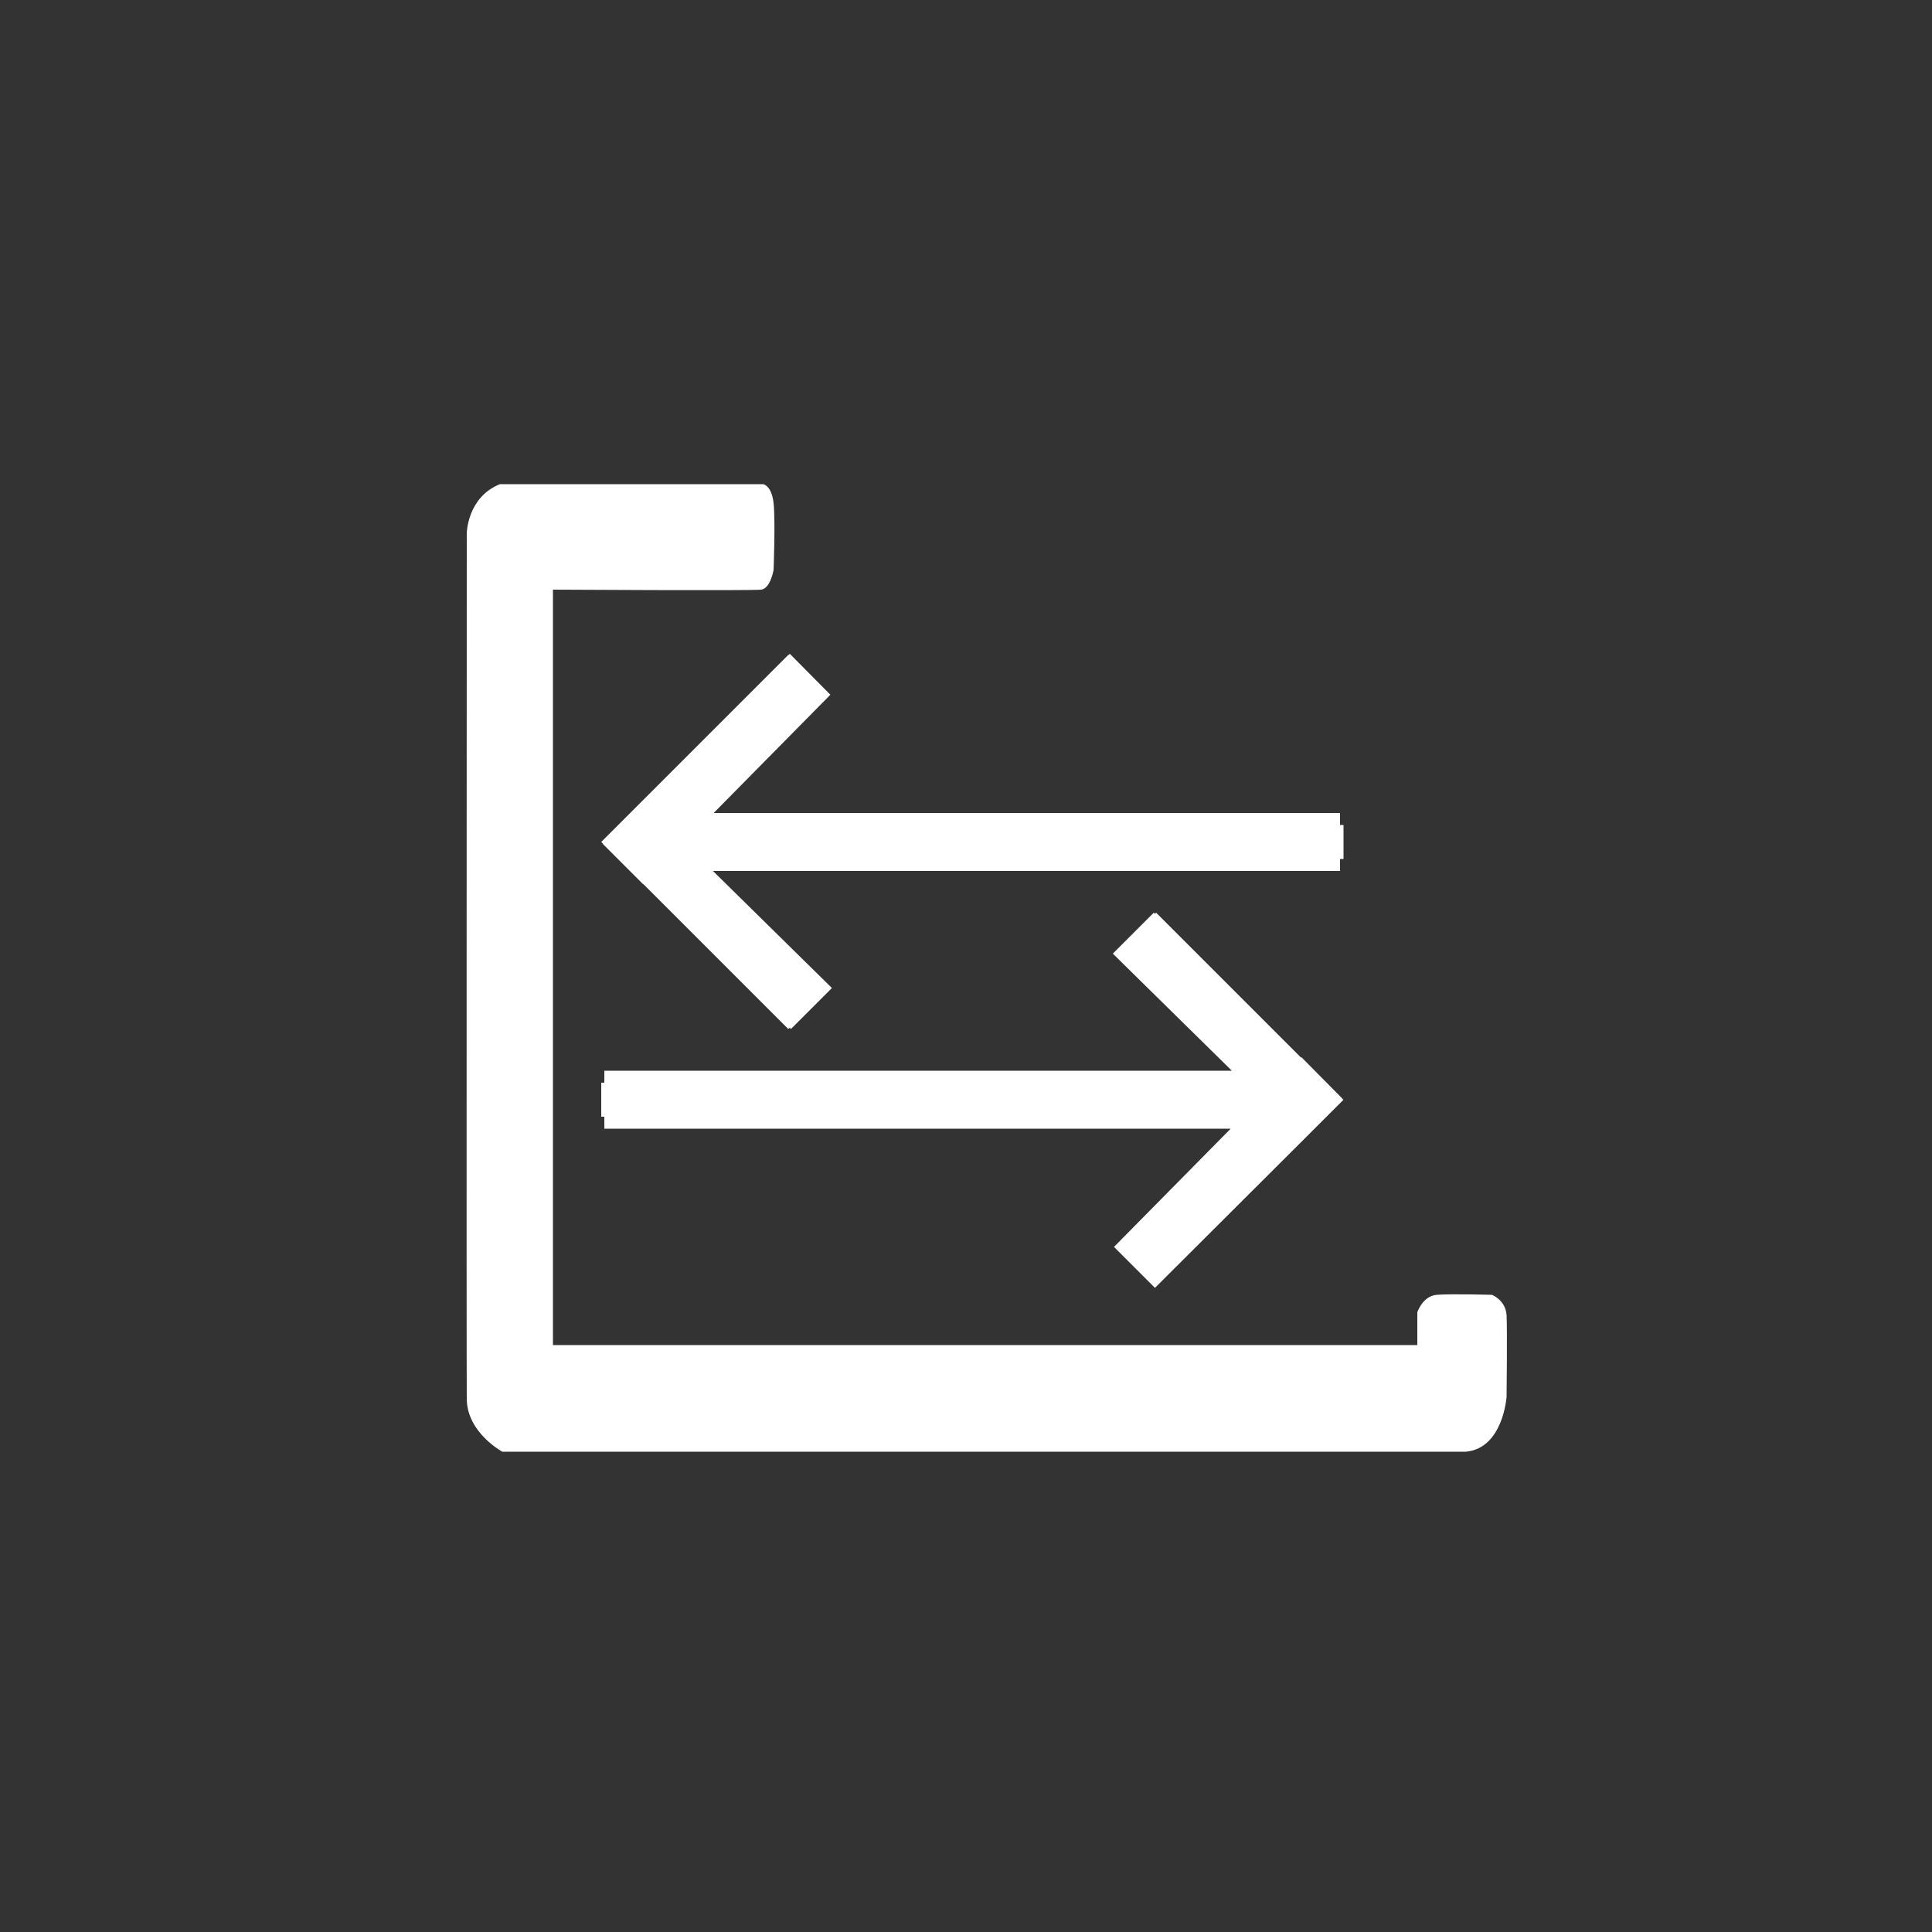 <?xml version="1.0" encoding="utf-8"?>
<!-- Generator: Adobe Illustrator 23.0.1, SVG Export Plug-In . SVG Version: 6.00 Build 0)  -->
<svg version="1.1" id="Layer_1" xmlns="http://www.w3.org/2000/svg" xmlns:xlink="http://www.w3.org/1999/xlink" x="0px" y="0px"
	 viewBox="0 0 50 50" style="enable-background:new 0 0 50 50;" xml:space="preserve">
<rect x="0" y="0" width="50" height="50" fill="#333333" stroke="none"/>
<style type="text/css">
	.st0{fill:#FFFFFF;}
</style>
<path class="st0" d="M12.94,12.53h6.81c0,0,0.22,0.03,0.27,0.49c0.05,0.46,0,1.73,0,1.73s-0.08,0.48-0.32,0.51
	c-0.24,0.03-5.39,0-5.39,0v19.55h22.37v-0.85c0,0,0.14-0.42,0.5-0.45c0.35-0.03,1.43,0,1.43,0s0.35,0.13,0.38,0.52
	c0.02,0.39,0,2.12,0,2.12s-0.09,1.34-1.06,1.42c-1.13,0-24.93,0-24.93,0s-0.91-0.49-0.92-1.36c-0.01-0.87,0-22.42,0-22.42
	S12.1,12.86,12.94,12.53z"/>
<g>
	<polygon class="st0" points="34.77,21.35 34.68,21.35 34.68,21.04 18.47,21.04 21.49,17.98 20.44,16.92 20.41,16.95 20.4,16.95 
		16.62,20.73 16.62,20.73 15.56,21.79 15.58,21.81 15.6,21.82 15.59,21.83 16.65,22.89 16.65,22.88 20.4,26.63 20.44,26.6 
		20.47,26.63 21.53,25.57 18.45,22.54 34.68,22.54 34.68,22.23 34.77,22.23 	"/>
	<polygon class="st0" points="15.56,28.9 15.64,28.9 15.64,29.21 31.85,29.21 28.83,32.27 29.89,33.33 29.92,33.3 29.92,33.3 
		33.71,29.52 33.71,29.52 34.77,28.46 34.74,28.44 34.73,28.42 34.73,28.42 33.68,27.36 33.67,27.37 29.92,23.62 29.89,23.65 
		29.86,23.62 28.8,24.68 31.88,27.71 15.64,27.71 15.64,28.02 15.56,28.02 	"/>
</g>
</svg>
